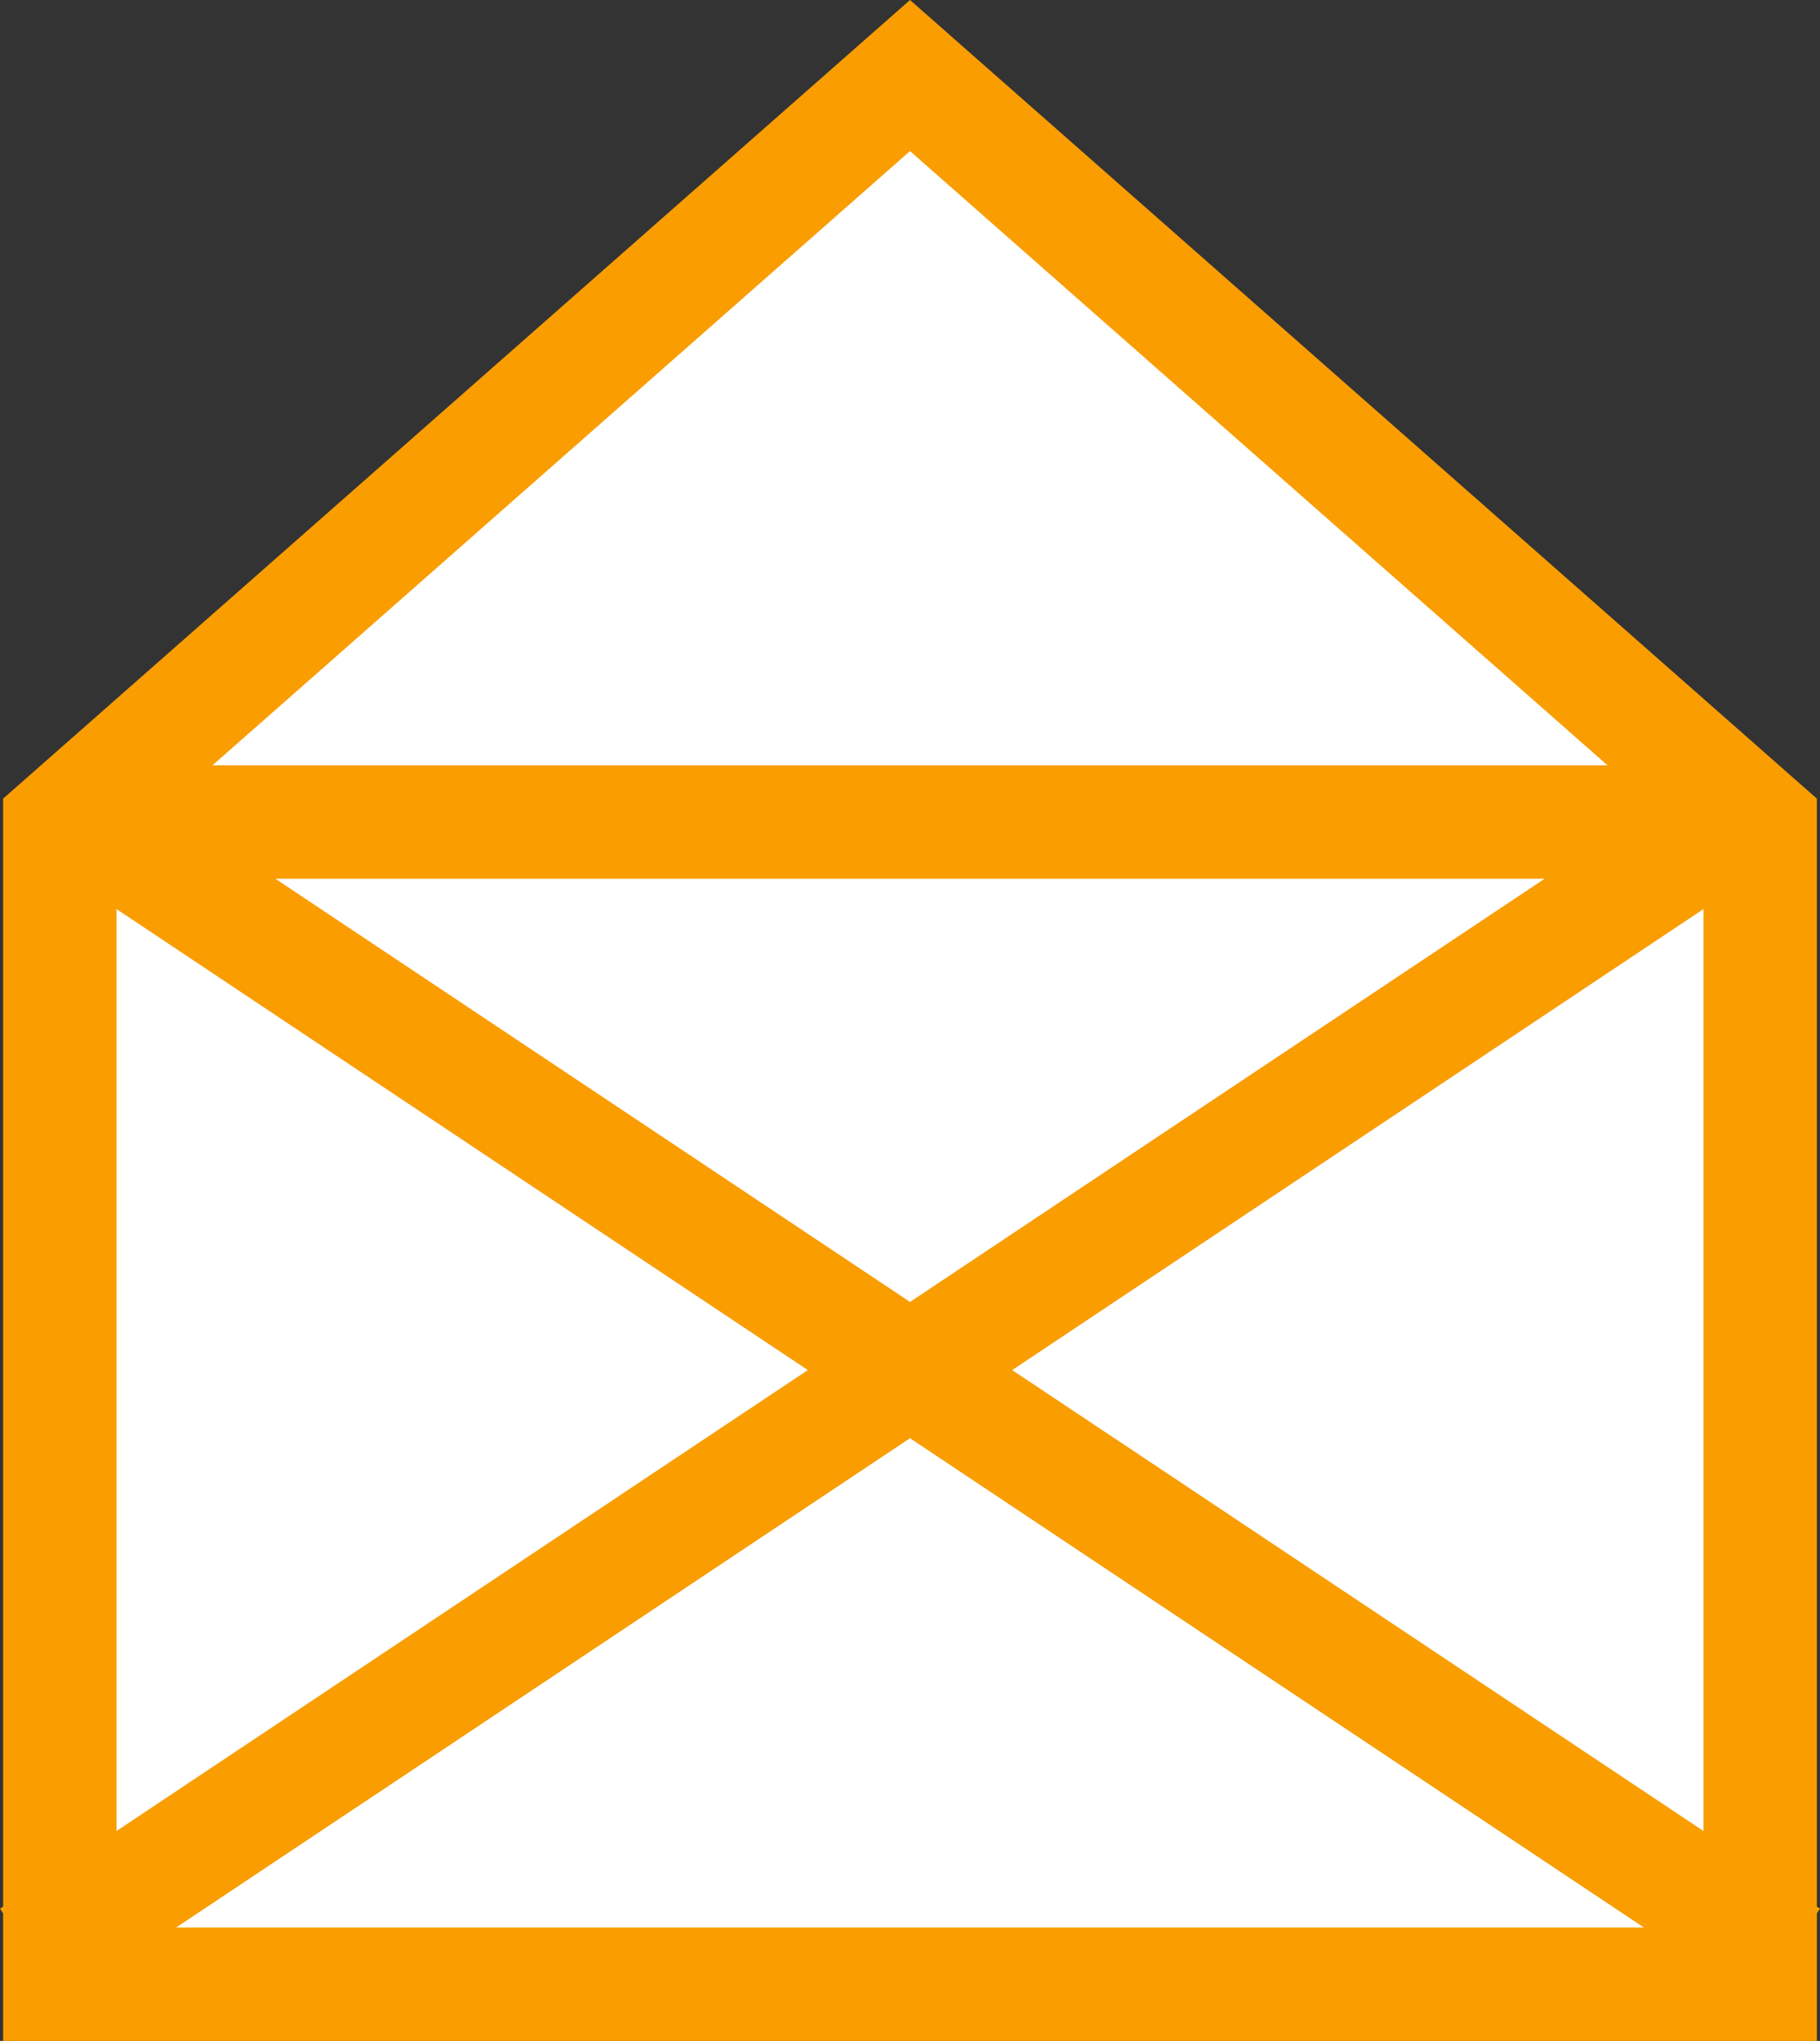 <svg xmlns="http://www.w3.org/2000/svg" width="32.11" height="36" viewBox="0 0 32.11 36">
  <rect x="0" y="0" width="32.11" height="36" fill="#333333" stroke="none"/>
  <g id="Group_101" data-name="Group 101" transform="translate(-791.945 -330)">
    <g id="Union_2" data-name="Union 2" transform="translate(2239 2895)" fill="#fff" stroke-linecap="round" stroke-linejoin="round">
      <path d="M -1416 -2530 L -1446 -2530 L -1446 -2550.461 L -1431 -2563.668 L -1416 -2550.461 L -1416 -2530 Z" stroke="none"/>
      <path d="M -1417 -2531 L -1417 -2550.009 L -1431 -2562.335 L -1445 -2550.009 L -1445 -2531 L -1417 -2531 M -1415 -2529 L -1447 -2529 L -1447 -2550.913 L -1431 -2565 L -1415 -2550.913 L -1415 -2529 Z" stroke="none" fill="#f99d01"/>
    </g>
    <path id="Union_3" data-name="Union 3" d="M-1431.5-2555.333-1447-2545l15.5-10.333L-1446-2565l14.5,9.667L-1417-2565l-14.5,9.667L-1416-2545Z" transform="translate(2239.5 2909.5)" fill="none" stroke="#f99d01" stroke-width="2"/>
    <line id="Line_33" data-name="Line 33" x2="28" transform="translate(794.5 344.5)" fill="none" stroke="#f99d01" stroke-width="2"/>
  </g>
</svg>

